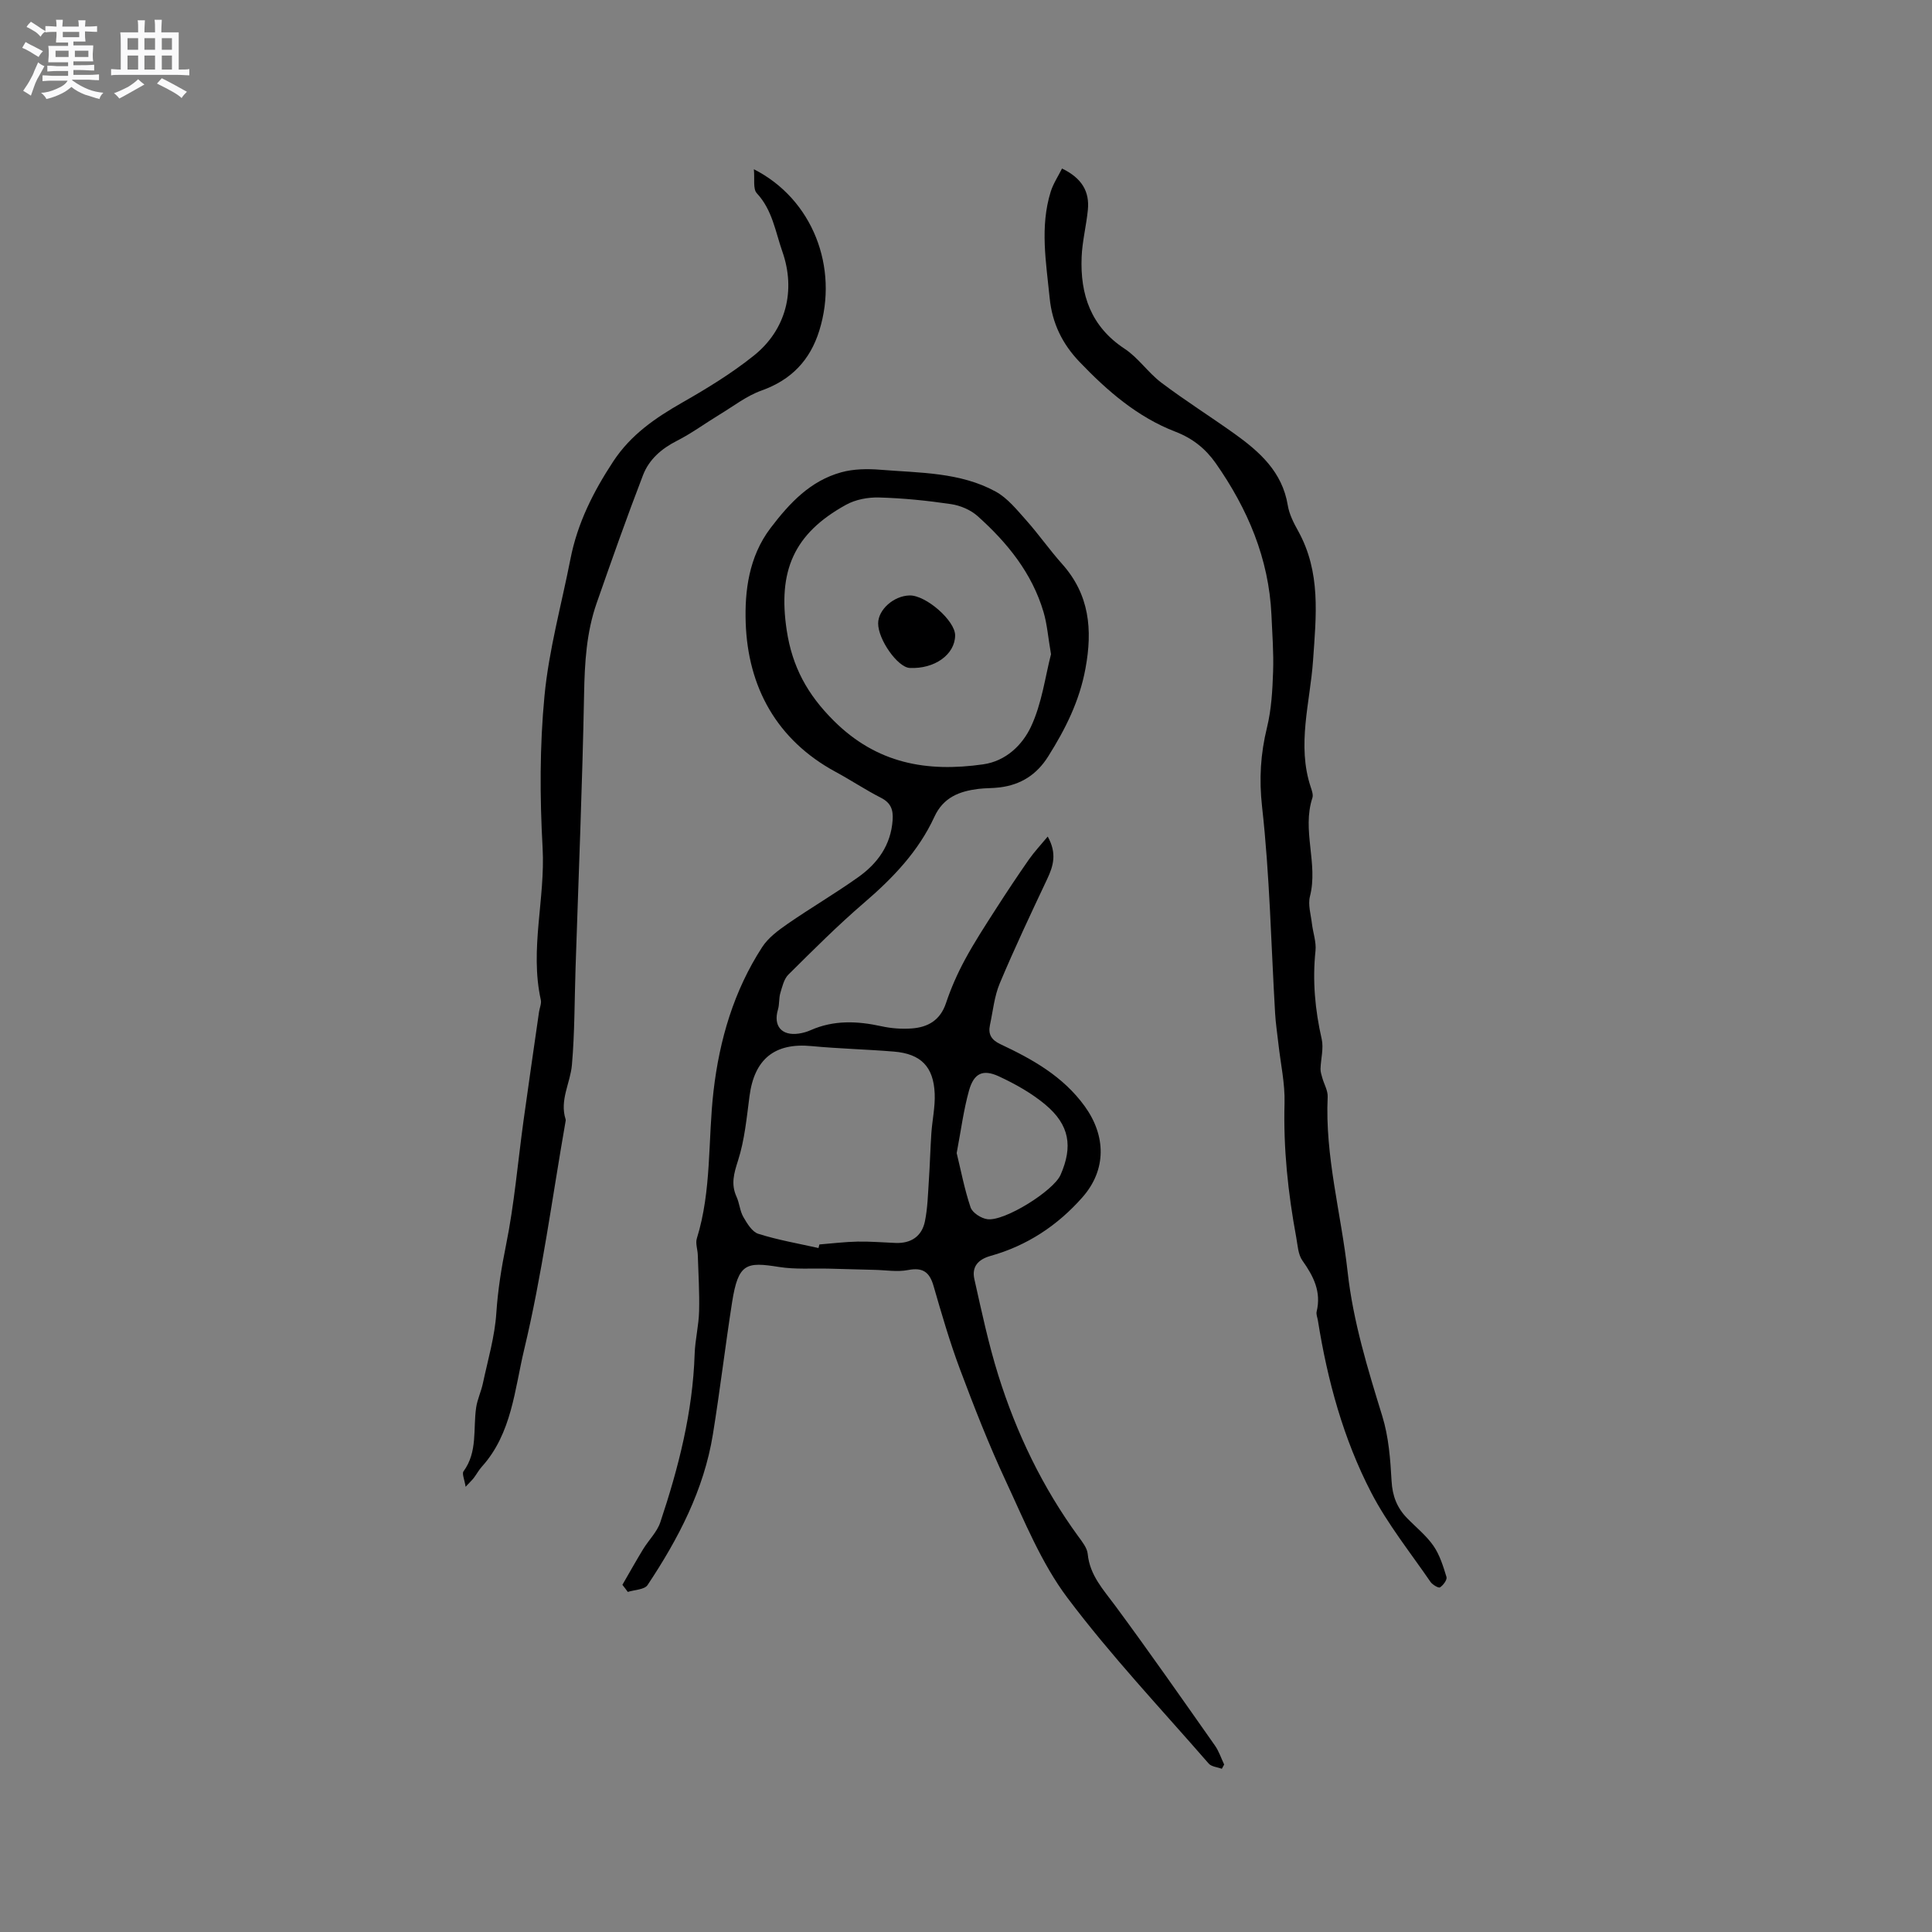 <svg enable-background="new 0 0 400 400" viewBox="0 0 400 400" xmlns="http://www.w3.org/2000/svg"><rect x="0" y="0" width="400" height="400" fill="#808080" stroke="none"/><path d="m6.8 9.5c.6.3 1.3.7 2.1 1.1-.4.4-.7.8-.9 1.2-.7-.4-1.3-.8-1.8-1.1s-1.1-.6-1.6-.8c.2-.4.5-.8.7-1.2.4.2.8.5 1.5.8zm.9 6.9c-.3.6-.5 1.1-.7 1.7s-.4 1.1-.6 1.7c-.6-.4-1.1-.7-1.6-1 .7-1 1.2-1.8 1.5-2.4.3-.5.6-1.1.8-1.7.3-.6.5-1.2.8-1.8.3.3.8.6 1.3.8-.7 1.3-1.2 2.2-1.5 2.7zm.1-11c.4.3 1 .7 1.7 1.1-.5.2-.8.6-1.1 1.1-.5-.6-1-1-1.4-1.2s-.9-.6-1.5-.8c.2-.4.5-.7.9-1.1.5.3.9.6 1.4.9zm10.5 13.1c1 .4 2 .6 3.1.7-.4.4-.7.8-.8 1.3-.9-.2-1.9-.6-3-.9-1-.4-2-.9-2.8-1.6-.5.4-1.1.9-1.9 1.3s-1.9.9-3.3 1.2c-.1-.3-.5-.8-1.1-1.3 1 0 2.1-.3 3.2-.8 1.2-.5 1.9-1 2.3-1.7h-3.2c-.4 0-1 0-2 .1v-1.2c1 0 1.7.1 2 .1h3.3v-1h-2.3c-.2 0-.9 0-2 .1v-1.2c1.2 0 1.9.1 2 .1h2.3v-.8h-4.1c0-.7.1-1.2.1-1.6 0-.5 0-1.1-.1-1.8h4.1v-.7h-2.5c0-.6.1-1.1.1-1.6v-.6h-.5c-.4 0-1 0-1.8.1v-1.3c1.2 0 1.9.1 2.1.1h.2c0-.3 0-.8-.1-1.4h1.4c0 .6-.1 1-.1 1.4h3.4c0-.4 0-.8-.1-1.3h1.5c0 .4-.1.9-.1 1.3.7 0 1.5 0 2.5-.1v1.2c-1 0-1.8-.1-2.5-.1v.6c0 .3 0 .8.1 1.5h-2.5v.8h4.1c0 .7-.1 1.3-.1 1.8s0 1 .1 1.5h-4.1v.8h1.4c.8 0 1.8 0 2.9-.1v1.2c-1 0-1.9-.1-2.8-.1h-1.5v1h3.2c.3 0 1 0 2.1-.1v1.2c-1.1 0-1.8-.1-2.1-.1h-3.4l-.1.1c1.4 1 2.4 1.5 3.4 1.9zm-4.1-6.7v-1.3h-2.7v1.3zm2.2-4.1v-1.1h-3.4v1.1zm1.9 4.1v-1.3h-2.8v1.3z" fill="#fafafb"/><path d="m37 6.7v2.3 5.4c1 0 1.8 0 2.2-.1v1.3c-.6 0-1.5-.1-2.5-.1h-11.9c-.7 0-1.3 0-1.8.1v-1.3c.5 0 1.1.1 2 .1v-5.2c0-1 0-1.8-.1-2.5h3.7c0-1.3 0-2.1-.1-2.5h1.5c0 .4-.1 1.3-.1 2.5h2.2c0-1.2 0-2.1-.1-2.6h1.5c0 .4-.1 1.3-.1 2.6zm-12.3 13.7c-.3-.4-.7-.8-1.1-1.1 1.1-.4 2.1-.9 2.9-1.3.8-.5 1.5-1 2.1-1.6.4.4.9.8 1.3 1.1-2.5 1.4-4.2 2.4-5.2 2.9zm3.9-10.1v-2.4h-2.2v2.4zm0 4.1v-2.9h-2.2v2.9zm3.5-4.1v-2.4h-2.2v2.4zm0 4.1v-2.9h-2.2v2.9zm.4 2.9 1-1.1c.6.3 1.4.7 2.5 1.3s2 1.1 2.7 1.5c-.4.4-.8.8-1.1 1.3-.8-.8-2.5-1.7-5.1-3zm3.1-7v-2.4h-2.1v2.4zm0 4.1v-2.9h-2.1v2.9z" fill="#fafafb"/><g fill="#000001"><path d="m128.86 328.12c1.43-2.47 2.82-4.96 4.3-7.39 1.15-1.88 2.87-3.54 3.55-5.56 3.78-11.31 6.72-22.82 7.11-34.85.1-2.95.85-5.89.92-8.84.1-3.88-.15-7.78-.27-11.67-.04-1.14-.51-2.38-.2-3.39 3.1-9.97 2.28-20.37 3.46-30.54 1.23-10.61 4.2-20.75 10.07-29.79 1.26-1.95 3.34-3.48 5.3-4.84 4.79-3.31 9.83-6.26 14.57-9.63 4.02-2.85 6.78-6.64 7.14-11.84.15-2.13-.37-3.57-2.42-4.61-3.2-1.63-6.21-3.65-9.38-5.36-12.27-6.64-18.17-17.64-18.62-30.86-.22-6.47.61-13.66 5.14-19.62 3.97-5.22 8.24-9.78 14.66-11.55 2.57-.71 5.44-.74 8.13-.52 8.1.66 16.45.48 23.83 4.52 2.46 1.35 4.39 3.78 6.32 5.94 2.59 2.91 4.83 6.13 7.42 9.03 5.68 6.36 6.34 13.59 4.84 21.68-1.24 6.73-4.14 12.5-7.7 18.16-2.4 3.82-5.68 5.88-10.02 6.43-1.47.19-2.97.13-4.44.31-3.93.49-7.26 1.74-9.12 5.79-3.29 7.15-8.6 12.68-14.54 17.78-5.46 4.69-10.57 9.81-15.68 14.88-.92.91-1.27 2.49-1.67 3.82-.32 1.09-.17 2.32-.49 3.41-1.01 3.39.75 5.5 4.32 4.98.83-.12 1.67-.36 2.44-.7 4.79-2.12 9.66-1.91 14.65-.82 2.03.45 4.2.61 6.27.46 3.36-.24 5.92-1.69 7.11-5.25 1.03-3.1 2.38-6.14 3.93-9.01 1.94-3.59 4.18-7.03 6.39-10.47 2.22-3.46 4.5-6.89 6.85-10.26 1.1-1.57 2.43-2.98 3.89-4.74 1.95 3.5 1.16 6.08-.1 8.77-3.38 7.16-6.76 14.32-9.83 21.62-1.13 2.69-1.41 5.74-2.03 8.63-.41 1.9.28 3.08 2.15 3.96 6.64 3.12 12.95 6.63 17.45 12.83 4.43 6.11 4.58 13.16-.45 18.87-5.15 5.85-11.48 10.03-19.02 12.14-2.64.74-3.92 2.29-3.36 4.8 1.5 6.68 2.92 13.4 4.96 19.92 3.75 11.98 9.15 23.21 16.59 33.4.8 1.1 1.8 2.34 1.92 3.59.43 4.42 3.23 7.38 5.69 10.71 7.04 9.53 13.82 19.25 20.64 28.94.83 1.18 1.29 2.62 1.92 3.94-.16.3-.32.6-.48.89-.92-.35-2.15-.43-2.72-1.08-9.88-11.36-20.26-22.35-29.28-34.36-5.38-7.17-8.87-15.85-12.71-24.09-3.53-7.57-6.58-15.38-9.51-23.2-2.11-5.63-3.79-11.43-5.46-17.21-.83-2.9-2.22-3.92-5.3-3.32-2.22.43-4.61.01-6.93-.04-3.14-.07-6.28-.16-9.42-.25-3.45-.09-6.97.19-10.35-.35-6.76-1.07-8.44-.83-9.72 7.32-1.42 9.09-2.5 18.23-3.97 27.32-1.86 11.52-7.16 21.64-13.53 31.22-.64.96-2.69.97-4.09 1.42-.35-.5-.74-.98-1.12-1.47zm88.74-192.67c-.61-3.53-.8-6.2-1.54-8.71-2.38-8.08-7.51-14.39-13.65-19.88-1.45-1.3-3.59-2.21-5.53-2.49-4.91-.73-9.89-1.23-14.85-1.37-2.29-.07-4.89.41-6.87 1.51-10.88 5.99-14.12 13.77-12.28 25.98 1.14 7.55 4.28 13.3 9.75 18.74 8.92 8.88 19.26 10.68 30.92 9.02 4.76-.68 8.12-4.04 9.88-7.75 2.3-4.87 2.98-10.5 4.17-15.05zm-48.14 122.94c.06-.25.13-.49.19-.74 2.64-.21 5.27-.54 7.91-.59 2.63-.05 5.26.18 7.88.28 3.19.12 5.41-1.38 6.05-4.45.57-2.77.63-5.65.82-8.49.22-3.26.3-6.53.52-9.8.19-2.72.8-5.45.69-8.15-.23-5.62-2.87-8.27-8.44-8.73-5.69-.47-11.4-.6-17.08-1.14-7.59-.72-11.81 2.66-12.82 10.34-.59 4.49-1.01 9.09-2.38 13.36-.85 2.66-1.5 4.88-.31 7.49.61 1.33.69 2.94 1.41 4.19.78 1.35 1.82 3.09 3.11 3.49 4.05 1.28 8.29 2.01 12.45 2.94zm28.61-19.66c.87 3.56 1.61 7.49 2.88 11.25.38 1.11 2.18 2.27 3.47 2.44 3.57.49 13.7-5.88 15.15-9.16 2.59-5.89 1.87-10.35-3.12-14.54-2.86-2.4-6.26-4.3-9.66-5.88-3.32-1.53-5.17-.62-6.17 2.96-1.13 4.05-1.66 8.26-2.55 12.93z"/><path d="m219.88 34.89c4.17 2.02 5.72 4.82 5.35 8.57-.32 3.26-1.16 6.49-1.29 9.75-.32 7.8 1.92 14.4 8.89 18.99 2.85 1.87 4.87 4.96 7.62 7.03 4.9 3.7 10.11 6.98 15.11 10.55 5.24 3.75 9.93 7.92 11.06 14.84.3 1.83 1.21 3.63 2.13 5.28 4.76 8.57 3.75 17.53 3.1 26.88-.6 8.65-3.4 17.46-.46 26.23.23.69.53 1.55.33 2.17-2.22 6.75 1.23 13.62-.51 20.41-.44 1.73.19 3.75.41 5.63.22 1.89.93 3.8.74 5.63-.65 6.19-.1 12.21 1.28 18.26.44 1.94-.18 4.12-.24 6.19-.02.63.21 1.28.38 1.9.37 1.3 1.16 2.61 1.1 3.89-.58 12.31 2.79 24.15 4.13 36.23 1.14 10.28 4.15 20.05 7.18 29.88 1.32 4.28 1.67 8.92 1.92 13.43.17 3.08 1.12 5.53 3.19 7.66 1.84 1.9 3.98 3.6 5.47 5.74 1.31 1.89 2.03 4.24 2.71 6.47.17.57-.68 1.72-1.35 2.15-.3.19-1.56-.55-1.97-1.15-4.18-6.09-8.87-11.94-12.25-18.45-5.78-11.14-9.07-23.23-11.05-35.64-.1-.63-.4-1.3-.26-1.87.99-4.1-.65-7.32-2.95-10.55-.9-1.27-.98-3.17-1.28-4.82-1.7-9.18-2.68-18.41-2.42-27.79.11-4.08-.82-8.18-1.27-12.28-.23-2.09-.56-4.18-.68-6.28-.84-14.26-1.11-28.59-2.7-42.77-.64-5.76-.32-10.96 1.02-16.44.91-3.73 1.13-7.67 1.26-11.53.14-3.91-.17-7.84-.34-11.76-.53-11.68-4.92-21.96-11.53-31.41-2.11-3.01-4.8-5.16-8.33-6.52-7.88-3.03-14.13-8.46-19.88-14.47-3.51-3.67-5.66-7.94-6.18-13.23-.73-7.38-2.05-14.71.22-22.01.52-1.66 1.53-3.16 2.34-4.79z"/><path d="m96.4 307.82c-.24-1.55-.79-2.71-.43-3.2 2.95-4.03 1.96-8.75 2.61-13.19.25-1.71 1.04-3.33 1.4-5.04 1.03-4.84 2.46-9.66 2.78-14.55.32-4.77 1.05-9.35 2-14.03 1.72-8.47 2.44-17.14 3.62-25.72 1.04-7.53 2.14-15.06 3.22-22.58.12-.84.54-1.73.37-2.49-2.33-10.52.95-20.95.37-31.49-.58-10.45-.61-21.04.39-31.45.91-9.54 3.53-18.92 5.38-28.37 1.45-7.4 4.73-13.91 8.87-20.2 3.66-5.55 8.72-8.99 14.3-12.18 5.12-2.92 10.22-6.04 14.81-9.72 6.67-5.33 8.71-13.5 5.89-21.52-1.45-4.13-2.06-8.61-5.29-12.08-.83-.89-.41-2.96-.61-4.97 12.16 6.17 17.62 20.31 13.55 33.4-1.91 6.15-5.8 10.22-11.98 12.42-3.08 1.1-5.8 3.24-8.65 4.96-2.98 1.81-5.81 3.9-8.9 5.47-3.19 1.62-5.74 3.87-6.97 7.08-3.38 8.77-6.5 17.63-9.6 26.5-2.12 6.06-2.48 12.34-2.6 18.75-.36 18.96-1.15 37.91-1.77 56.87-.22 6.66-.17 13.35-.75 19.98-.32 3.74-2.58 7.29-1.31 11.26.06.19 0 .42-.04.63-2.75 15.71-4.83 31.58-8.54 47.06-1.97 8.23-2.55 17.36-8.75 24.23-.63.7-1.09 1.56-1.66 2.32-.33.43-.72.79-1.71 1.85z"/><path d="m181.81 129.05c.02-2.84 3.22-5.68 6.49-5.77 3.39-.09 9.48 5.24 9.45 8.28-.04 3.97-4.26 6.98-9.41 6.73-2.49-.13-6.55-5.88-6.53-9.24z"/></g></svg>